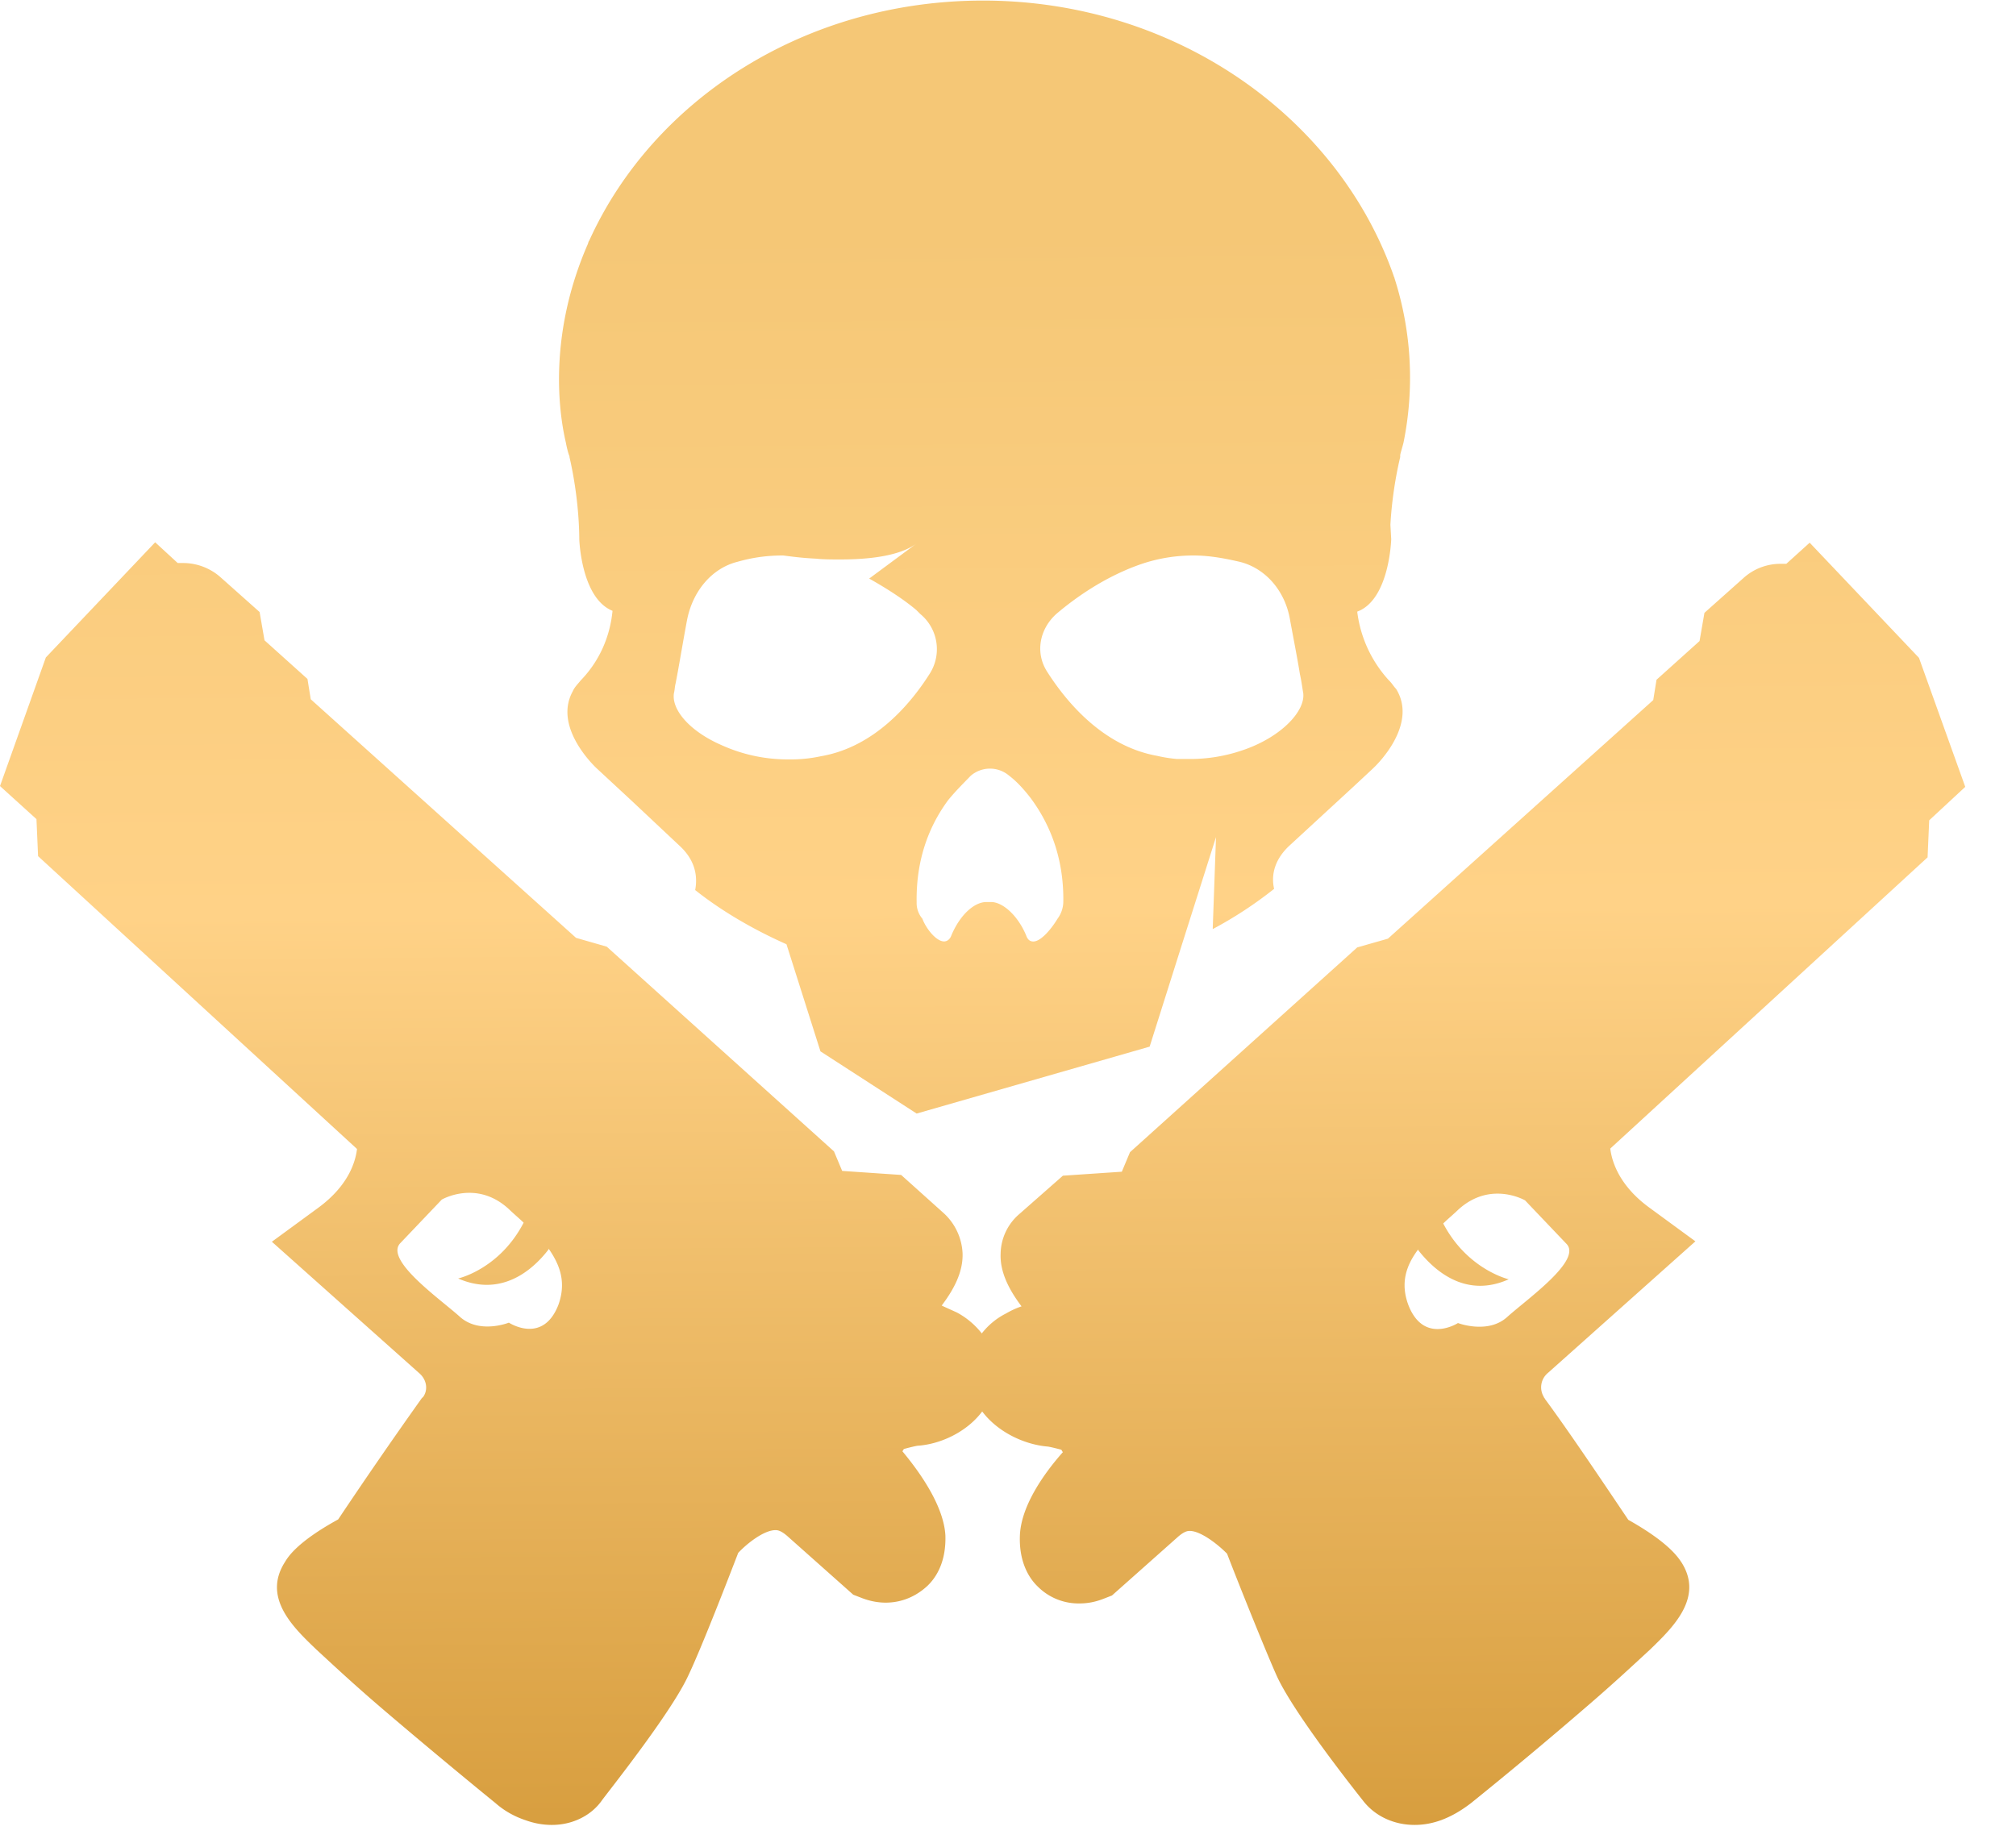 <svg width="35" height="32" fill="none" xmlns="http://www.w3.org/2000/svg"><path d="M9.887 7.923v.014c.17.74.17 1.356.17 1.425 0 0 .03 1.024.577 1.245-.043.45-.228.872-.548 1.204-.057.069-.113.124-.142.193-.334.602.334 1.26.405 1.329l.604.56.846.795c.256.236.32.505.27.768.462.367 1.01.685 1.585.941l.59 1.86 1.67 1.08 4.045-1.162.562-1.778.59-1.86-.057 1.597a7 7 0 0 0 1.066-.699c-.057-.249.014-.518.27-.754l1.11-1.023.305-.284.043-.041s.789-.727.39-1.37c-.042-.042-.07-.097-.128-.152a2.15 2.15 0 0 1-.547-1.19c.562-.208.59-1.259.59-1.259l-.014-.249c.014-.263.057-.699.17-1.176v-.028c0-.027.029-.11.057-.221a5.66 5.66 0 0 0-.156-2.857c0-.014-.014-.028-.014-.041-.974-2.774-3.803-4.78-7.13-4.78-3.092 0-5.729 1.722-6.837 4.17-.015.015-.015.042-.029.07-.675 1.556-.505 2.885-.377 3.431.022.118.05.215.064.242Zm8.459 2.732c.334-.283.86-.657 1.5-.871.298-.097.59-.138.874-.138.291 0 .562.055.803.11.448.111.79.505.874 1.01.057.312.128.671.171.941.028.124.043.249.057.325.043.311-.377.768-1.052.996a2.8 2.8 0 0 1-.938.152h-.2a2.442 2.442 0 0 1-.348-.055c-.924-.166-1.556-.913-1.898-1.446-.227-.339-.142-.76.157-1.024Zm-1.493 2.816a.513.513 0 0 1 .668 0c.128.097.256.235.377.394.291.394.576.982.562 1.806a.509.509 0 0 1-.1.283c-.1.166-.284.395-.42.395-.056 0-.099-.028-.127-.111-.157-.367-.42-.574-.604-.574h-.086c-.199 0-.448.207-.604.574-.028.083-.085.11-.128.11-.142 0-.32-.235-.377-.394a.42.42 0 0 1-.1-.283c-.013-.81.257-1.384.548-1.778.142-.173.285-.311.391-.422ZM11.7 12.039c.014-.055.014-.11.028-.166.057-.284.128-.726.2-1.107.099-.505.433-.899.874-1.01.241-.069.49-.11.789-.11.028 0 .27.041.575.055.128.014.285.014.42.014.49 0 1.037-.056 1.336-.284l-.832.616c.32.18.605.366.818.546l.07.07a.791.791 0 0 1 .171 1.023c-.334.533-.966 1.287-1.897 1.446a2.45 2.45 0 0 1-.548.055 2.78 2.78 0 0 1-1.18-.249c-.554-.242-.867-.615-.824-.899Zm21.615-.616-1.897-1.999-.406.367h-.085a.956.956 0 0 0-.661.249l-.675.602-.085.49-.747.672-.057.353-4.606 4.143-.533.152-3.945 3.556-.142.339-1.023.069-.761.67a.924.924 0 0 0-.32.686c-.014.339.17.657.363.913a1.468 1.468 0 0 0-.27.124 1.24 1.24 0 0 0-.42.346 1.372 1.372 0 0 0-.426-.36c-.086-.041-.185-.083-.27-.124.198-.263.376-.574.362-.913a1.007 1.007 0 0 0-.32-.685l-.746-.67-1.024-.07-.142-.339-3.945-3.555-.533-.153-4.606-4.143-.057-.353-.746-.671-.085-.491-.676-.602a.981.981 0 0 0-.66-.249h-.086l-.391-.36-1.898 2L0 13.65l.633.574.028.643 5.537 5.085c-.028.235-.156.643-.675 1.023l-.803.588 2.559 2.283c.128.11.156.284.07.408l-.028.028a87.845 87.845 0 0 0-1.45 2.103c-.718.394-.874.657-.924.74-.398.622.15 1.141.548 1.522.27.249.632.588 1.108.996.832.712 1.742 1.46 1.998 1.667.156.138.334.235.519.297.156.056.305.083.462.083.362 0 .69-.166.874-.435.199-.263 1.223-1.557 1.5-2.173.227-.477.703-1.708.86-2.116.156-.166.448-.395.647-.395.028 0 .085 0 .199.097l1.151 1.024.142.055c.071.028.228.083.42.083.284 0 .533-.11.732-.297.156-.152.32-.422.306-.872-.029-.49-.406-1.051-.747-1.46.014-.013.014-.027.029-.04.156-.042.227-.056.241-.056.398-.028.853-.242 1.116-.595.27.36.732.574 1.13.609.015 0 .086.014.242.055.014.014.014.028.029.042-.349.394-.733.954-.747 1.46-.014.449.157.726.306.87a1 1 0 0 0 .732.298c.199 0 .348-.055.42-.083l.141-.055 1.152-1.024c.114-.097.17-.097.199-.097.185 0 .476.222.647.395.156.408.647 1.639.86 2.116.284.63 1.308 1.93 1.5 2.172.213.277.547.422.895.422.157 0 .306-.027.462-.083.185-.069.349-.166.52-.297a77.2 77.2 0 0 0 1.997-1.667c.476-.408.845-.754 1.108-.996.391-.38.939-.9.548-1.515-.057-.083-.213-.34-.924-.74-.285-.422-.995-1.488-1.45-2.103 0-.014-.015-.014-.015-.028a.324.324 0 0 1 .072-.422l2.558-2.283-.803-.588c-.519-.38-.647-.795-.675-1.023l5.509-5.057.028-.643.626-.581-.804-2.242ZM9.695 22.657c-.27.699-.86.311-.86.311s-.519.208-.86-.11c-.348-.311-1.308-.983-1.023-1.273l.718-.754s.604-.353 1.165.166c.086.083.17.152.256.235-.42.81-1.137.969-1.137.969.775.339 1.322-.18 1.57-.505v-.014c.207.297.306.595.171.975Zm16.477.208c-.334.311-.86.11-.86.11s-.59.38-.86-.31c-.143-.381-.043-.686.17-.97v.014c.256.326.803.851 1.571.506 0 0-.718-.167-1.137-.969.085-.083.17-.152.256-.235.561-.519 1.165-.166 1.165-.166l.718.754c.278.283-.675.954-1.023 1.266Z" fill="url(#a)"/><defs><linearGradient id="a" x1="4.062" y1="32.446" x2="3.847" y2="4.041" gradientUnits="userSpaceOnUse"><stop stop-color="#D69C3C"/><stop offset=".583" stop-color="#FFD287"/><stop offset="1" stop-color="#F5C776"/></linearGradient></defs></svg>